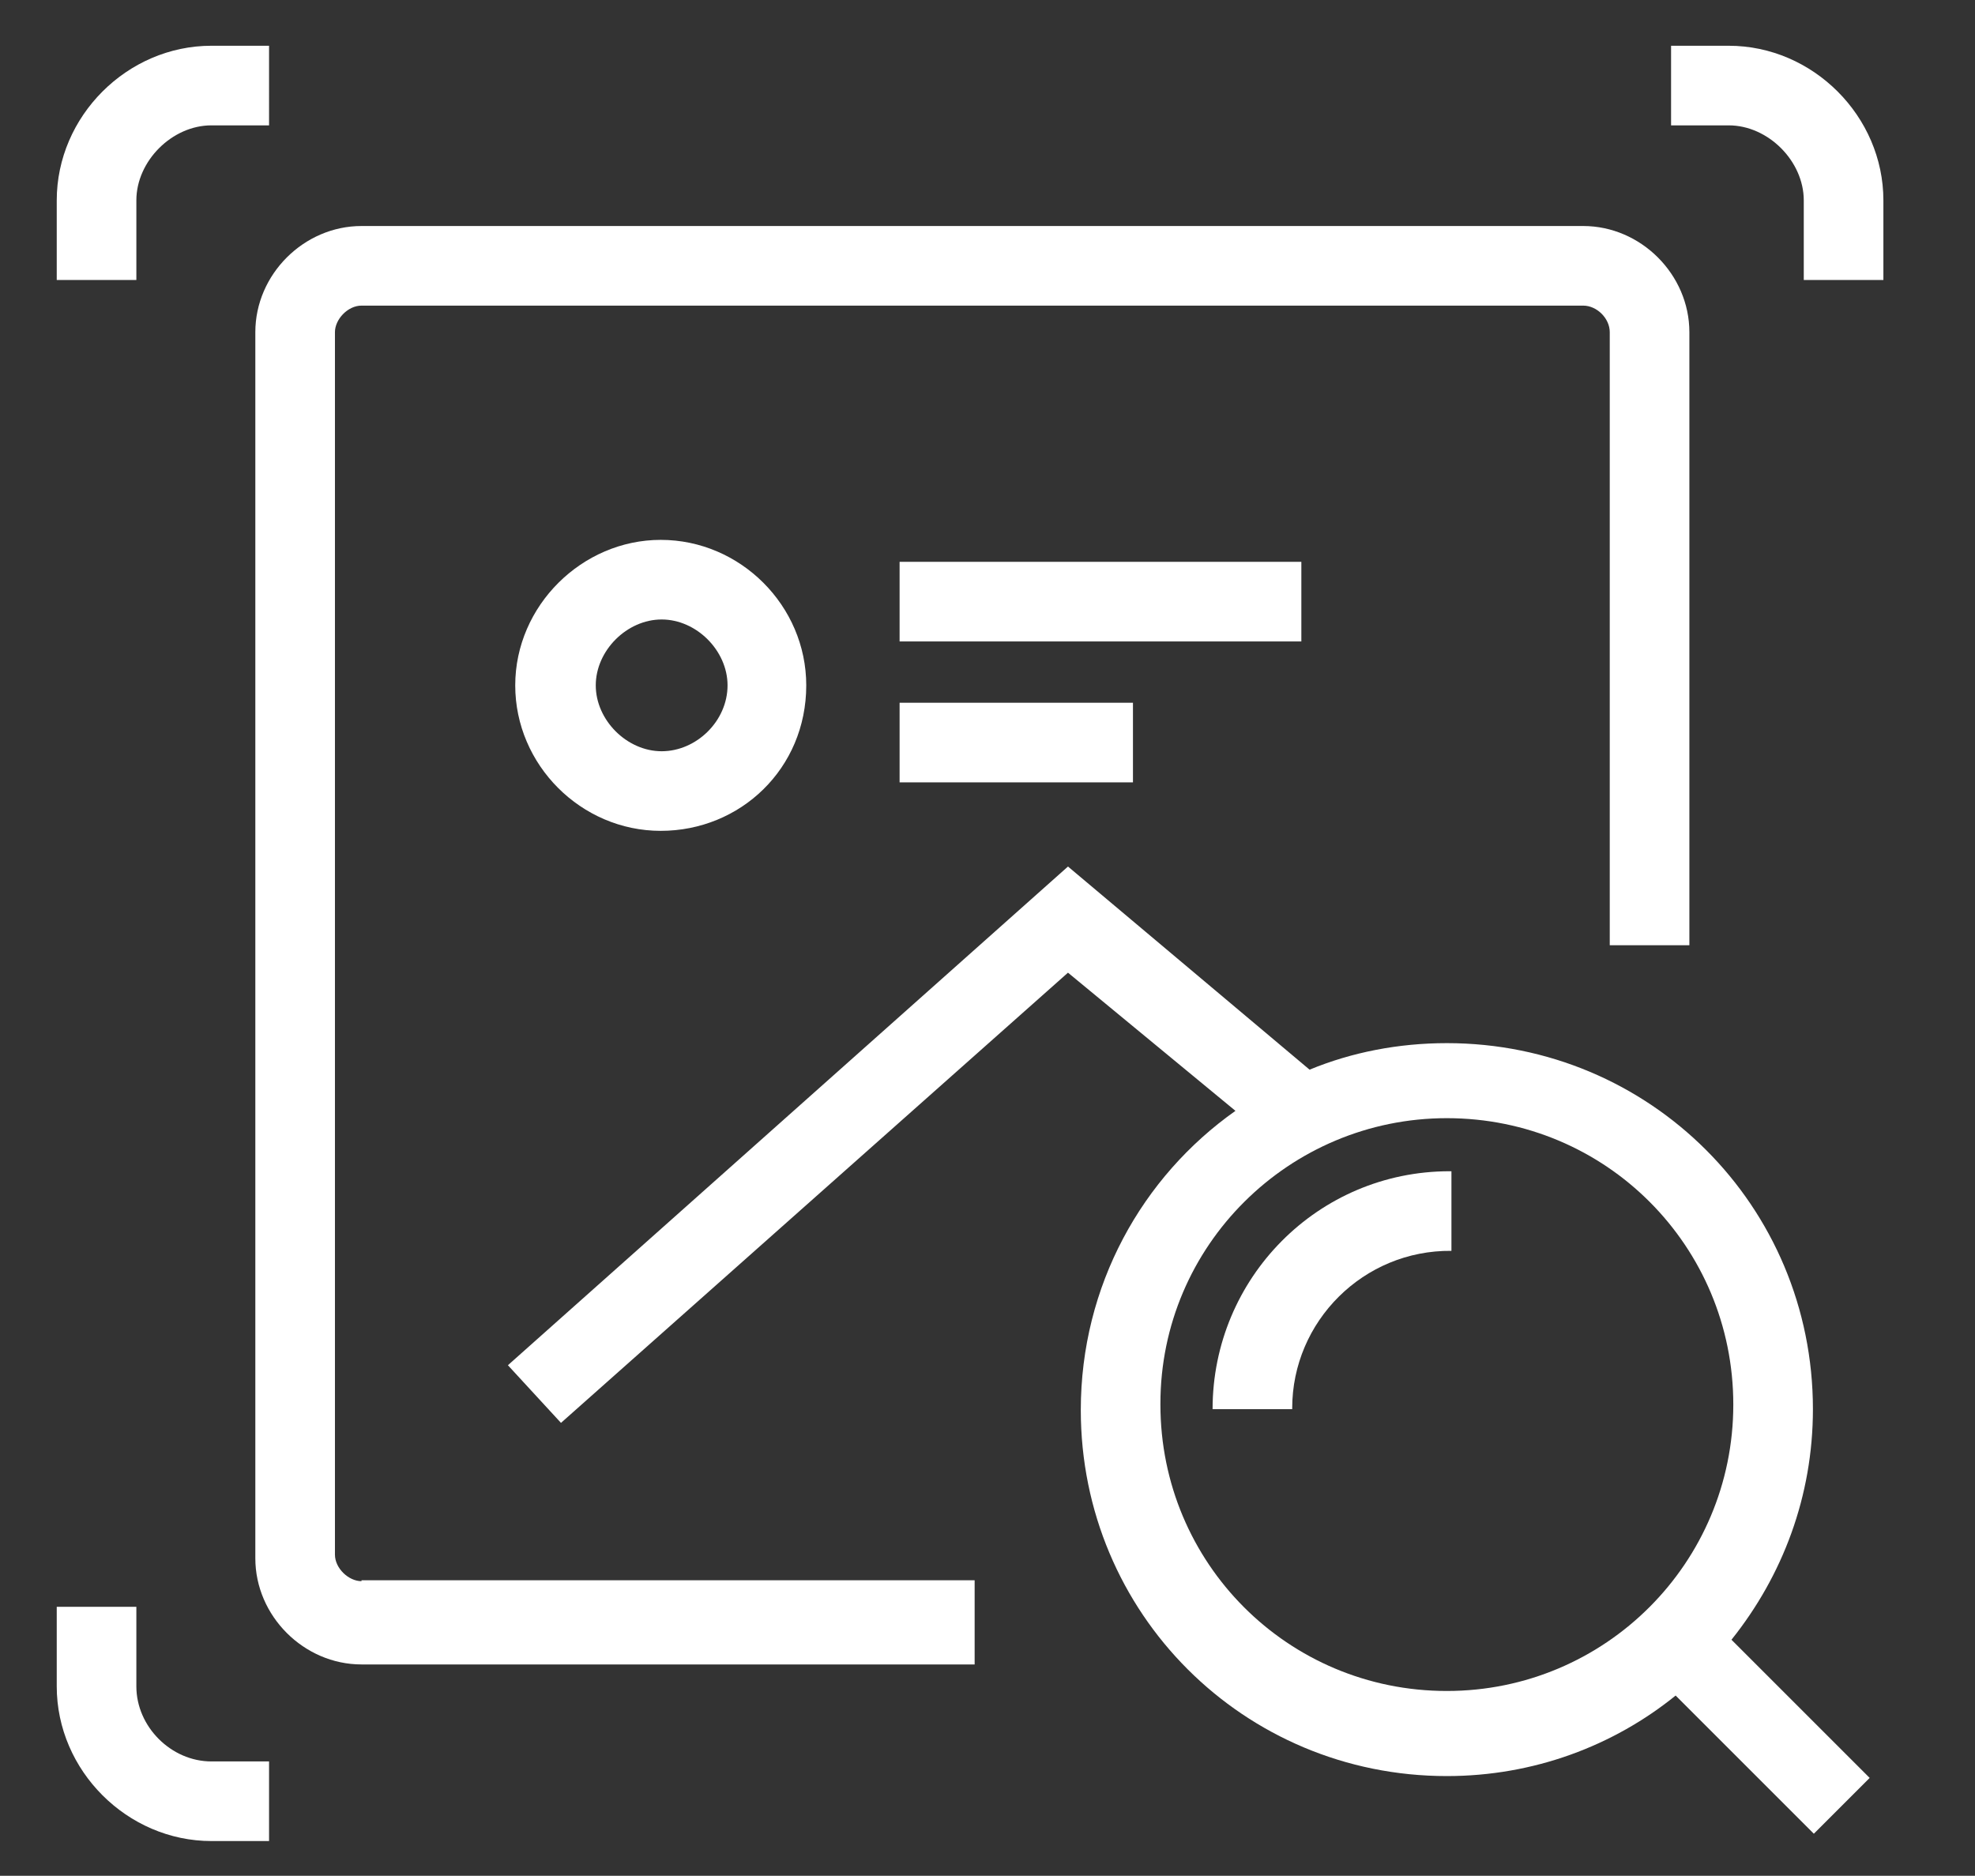 <?xml version="1.0" standalone="no"?><!DOCTYPE svg PUBLIC "-//W3C//DTD SVG 1.1//EN" "http://www.w3.org/Graphics/SVG/1.1/DTD/svg11.dtd"><svg t="1725184708979" class="icon" viewBox="0 0 1078 1024" version="1.1" xmlns="http://www.w3.org/2000/svg" p-id="13178" xmlns:xlink="http://www.w3.org/1999/xlink" width="210.547" height="200"><rect x="0" y="0" width="1078" height="1024" fill="#333333" stroke="none"/><path d="M943.579 24.976h-31.469v43.458h31.469c21.479 0 40.96 19.481 40.96 40.96v43.458h43.458v-43.458c0-45.955-38.462-84.418-84.418-84.418zM74.427 920.601v-43.458H30.97v43.458c0 45.955 38.462 84.418 84.418 84.418h31.469v-43.458h-31.469c-21.979 0-40.96-18.981-40.96-40.96zM74.427 109.393c0-21.479 19.481-40.96 40.96-40.96h31.469V24.976h-31.469C69.432 24.976 30.97 63.438 30.97 109.393v43.458h43.458v-43.458zM197.307 863.157c-6.993 0-14.486-6.993-14.486-14.486V181.323c0-6.993 6.993-14.486 14.486-14.486H864.156c7.493 0 14.486 6.993 14.486 14.486v334.673h43.458v-334.673c0-31.469-26.474-57.943-57.943-57.943H197.307c-31.469 0-57.943 26.474-57.943 57.943v669.346c0 31.469 26.474 57.943 57.943 57.943h334.673v-45.955h-334.673z" fill="#ffffff" p-id="13179"></path><path d="M989.534 769.249c0-110.892-88.913-199.805-199.805-199.805-26.474 0-51.949 4.995-74.927 14.486l-131.871-110.892-305.701 272.234 28.972 31.469 276.73-245.76 91.411 75.426c-50.95 35.965-84.418 95.407-84.418 163.34 0 110.892 88.913 199.805 199.805 199.805 47.454 0 90.911-16.484 124.878-43.957l75.426 75.426 30.47-30.47-75.426-75.426c27.973-34.966 44.457-78.423 44.457-125.877z m-199.805 153.85c-86.915 0-156.347-69.932-156.347-156.347v-0.5c0-86.416 70.431-155.848 156.347-155.848 86.915 0 156.347 69.932 156.347 156.347s-69.932 156.347-156.347 156.347z" fill="#ffffff" p-id="13180"></path><path d="M661.854 769.249h43.458v-0.5c0-47.454 38.962-86.416 86.915-85.916V639.376h-0.999c-71.93 0-129.374 58.443-129.374 129.873zM281.225 374.135c0 43.458 35.965 79.422 79.422 79.422S440.07 419.59 440.07 374.135c0-43.458-35.965-79.422-79.422-79.422-42.958 0-79.422 35.965-79.422 79.422z m115.887 0c0 19.481-16.983 35.965-35.965 35.965-18.981 0-35.965-16.983-35.965-35.965 0-18.981 16.983-35.965 35.965-35.965 18.981 0 35.965 16.983 35.965 35.965zM491.02 306.7h219.286v43.458H491.02zM491.02 383.625h127.376v43.458H491.02z" fill="#ffffff" p-id="13181"></path></svg>